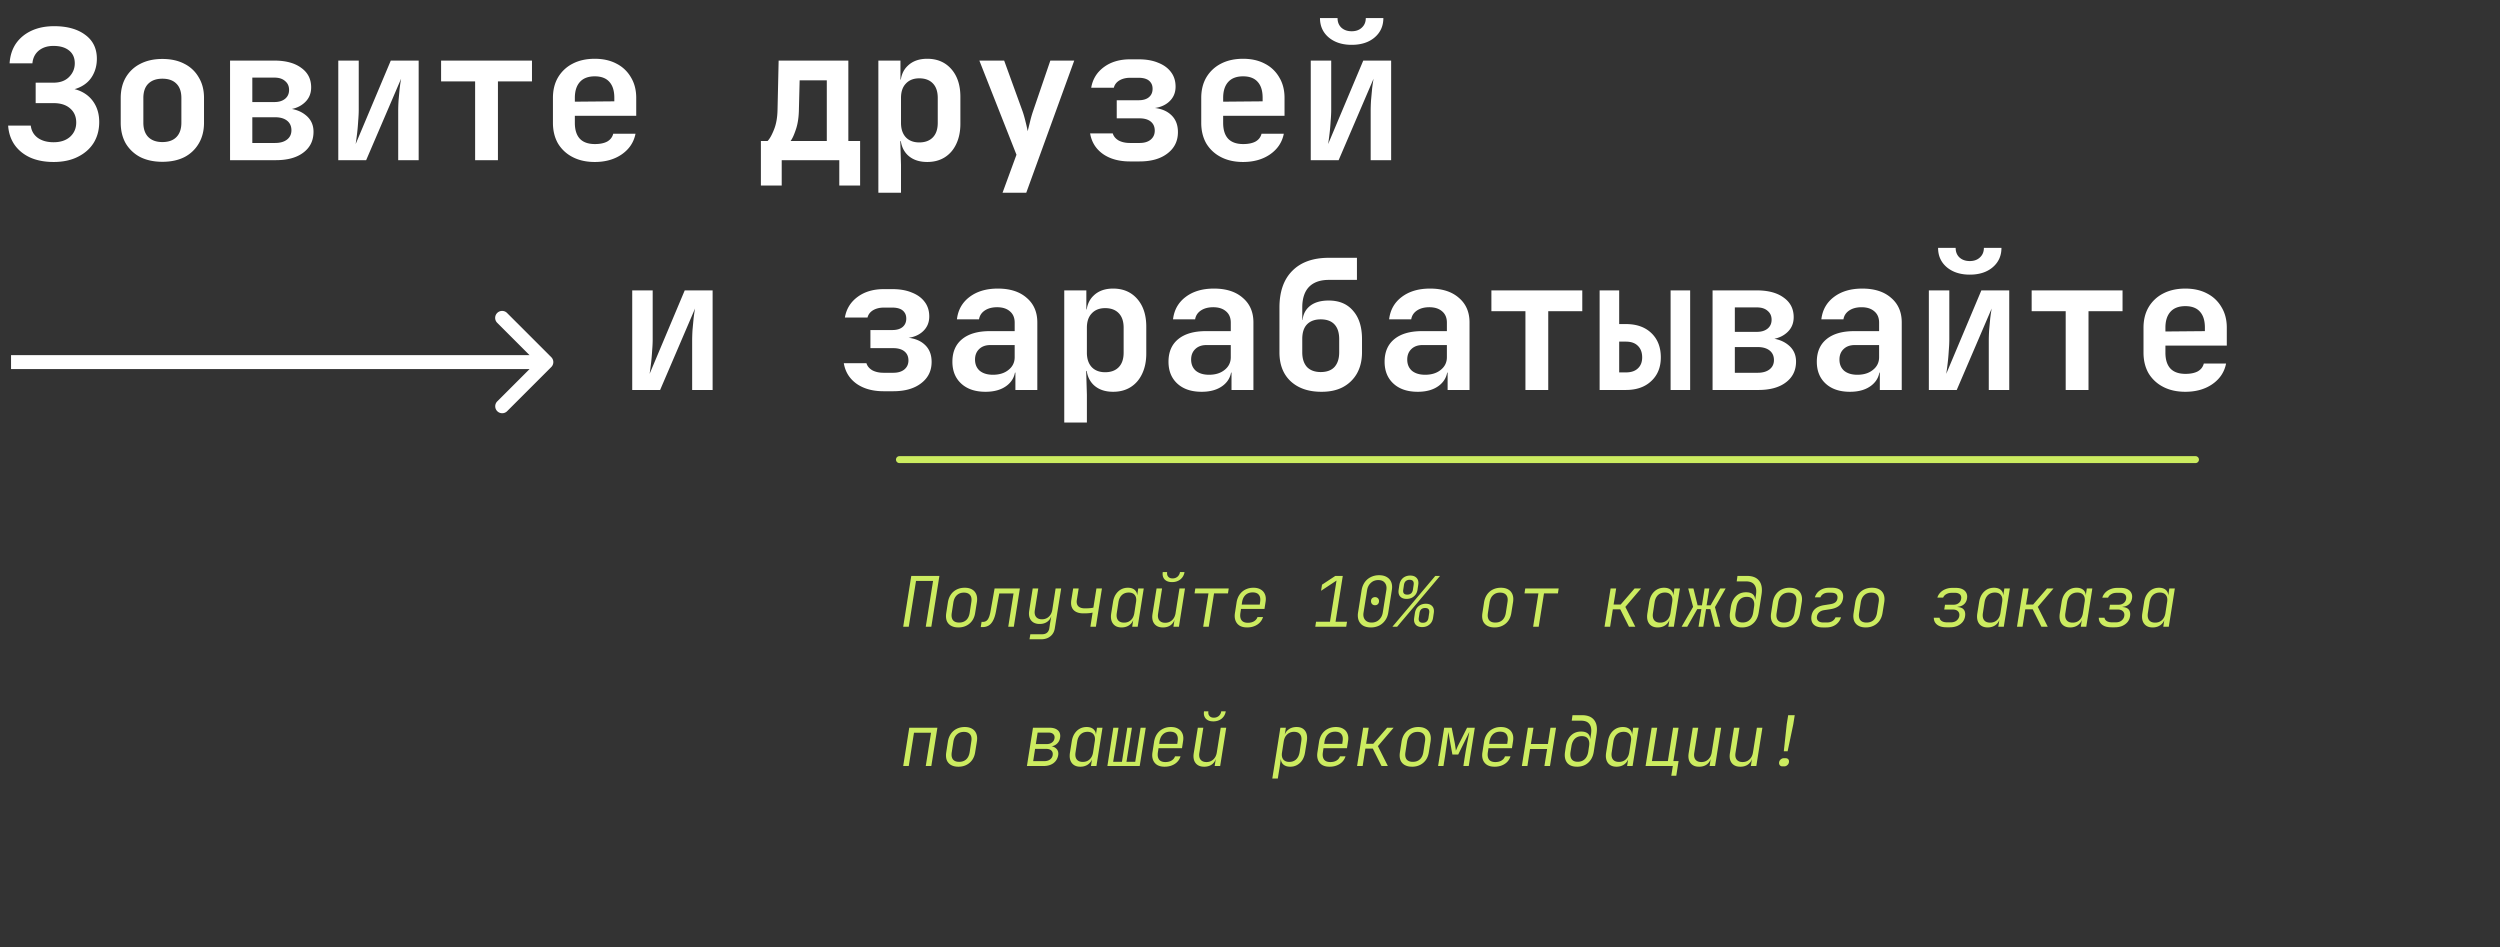 <svg width="359" height="136" fill="none" xmlns="http://www.w3.org/2000/svg"><rect width="100%" height="100%" fill="#333333" stroke="none"/><path d="M7.696 23.26c-1.265 0-2.375-.208-3.328-.624-.953-.433-1.707-1.04-2.262-1.82-.555-.797-.867-1.725-.936-2.782h3.25c.087.745.425 1.335 1.014 1.768.59.416 1.343.624 2.262.624.988 0 1.777-.26 2.366-.78.59-.537.884-1.222.884-2.054 0-.85-.295-1.525-.884-2.028-.572-.503-1.36-.754-2.366-.754H5.122v-2.938H7.67c.953 0 1.699-.269 2.236-.806.555-.555.832-1.213.832-1.976 0-.797-.277-1.413-.832-1.846-.537-.433-1.283-.65-2.236-.65-.85 0-1.551.225-2.106.676-.537.45-.84 1.057-.91 1.82H1.378c.07-1.092.373-2.037.91-2.834.555-.797 1.3-1.413 2.236-1.846.936-.433 2.02-.65 3.25-.65 1.872 0 3.363.416 4.472 1.248 1.11.815 1.664 1.959 1.664 3.432 0 .884-.2 1.681-.598 2.392-.381.693-.945 1.23-1.69 1.612-.728.381-1.595.572-2.6.572v-.39c1.057-.017 1.976.173 2.756.572.78.399 1.387.97 1.82 1.716.433.745.65 1.612.65 2.6 0 1.144-.269 2.15-.806 3.016-.537.85-1.3 1.517-2.288 2.002-.97.485-2.123.728-3.458.728zm15.62-.026c-1.213 0-2.27-.225-3.172-.676a5.246 5.246 0 01-2.08-1.95c-.485-.85-.728-1.846-.728-2.99v-3.536c0-1.144.243-2.132.728-2.964a5.016 5.016 0 012.08-1.95c.902-.468 1.959-.702 3.172-.702 1.231 0 2.288.234 3.172.702a4.85 4.85 0 012.054 1.95c.503.832.754 1.811.754 2.938v3.562c0 1.144-.251 2.14-.754 2.99a5.066 5.066 0 01-2.054 1.95c-.884.45-1.941.676-3.172.676zm0-2.834c.867 0 1.534-.234 2.002-.702.486-.485.728-1.179.728-2.08v-3.536c0-.919-.242-1.612-.728-2.08-.468-.468-1.135-.702-2.002-.702-.849 0-1.516.234-2.002.702-.485.468-.728 1.161-.728 2.08v3.536c0 .901.243 1.595.728 2.08.486.468 1.153.702 2.002.702zm9.719 2.6V8.7h6.344c1.646 0 2.938.347 3.874 1.04.953.676 1.43 1.612 1.43 2.808 0 .97-.373 1.75-1.118 2.34-.728.59-1.699.884-2.912.884v-.234c1.317 0 2.374.312 3.172.936.797.607 1.196 1.421 1.196 2.444 0 1.265-.486 2.262-1.456 2.99-.954.728-2.271 1.092-3.952 1.092h-6.578zm3.198-2.47h3.276c.728 0 1.3-.165 1.716-.494.416-.33.624-.771.624-1.326 0-.59-.208-1.049-.624-1.378-.416-.33-.988-.494-1.716-.494h-3.276v3.692zm0-5.876h3.172c.641 0 1.152-.156 1.534-.468.381-.312.572-.737.572-1.274s-.191-.962-.572-1.274c-.364-.33-.876-.494-1.534-.494h-3.172v3.51zM48.577 23V8.7h2.938v7.046c0 .45-.026.988-.078 1.612a29.885 29.885 0 01-.156 1.794c-.07.59-.139 1.1-.208 1.534L56.117 8.7h4.004V23h-2.938v-7.046c0-.468.017-.988.052-1.56l.156-1.69c.07-.555.139-1.023.208-1.404L52.58 23h-4.004zm19.65 0V11.69H63.34V8.7h13.052v2.99h-4.888V23h-3.276zm17.18.26c-1.213 0-2.27-.234-3.171-.702a5.204 5.204 0 01-2.106-1.95c-.486-.85-.728-1.837-.728-2.964v-3.588c0-1.127.242-2.106.728-2.938a5.149 5.149 0 012.106-1.976c.9-.468 1.958-.702 3.172-.702 1.196 0 2.236.234 3.12.702a4.98 4.98 0 012.08 1.976c.502.832.754 1.811.754 2.938v2.574h-8.814v1.014c0 1.005.242 1.768.728 2.288.485.503 1.204.754 2.158.754.728 0 1.317-.121 1.768-.364.45-.26.736-.633.858-1.118h3.198c-.243 1.23-.902 2.219-1.976 2.964-1.058.728-2.35 1.092-3.874 1.092zm2.809-8.45v-.78c0-.988-.234-1.742-.702-2.262-.468-.537-1.17-.806-2.106-.806-.936 0-1.647.269-2.132.806-.486.537-.728 1.3-.728 2.288v.546l5.902-.052-.234.26zm21.048 11.83v-6.396h.962c.295-.295.598-.832.91-1.612.33-.797.503-1.785.52-2.964l.156-6.968h10.01v11.544h1.69v6.396h-2.99V23h-8.268v3.64h-2.99zm4.264-6.396h5.2v-8.71h-3.9l-.104 4.134c-.017 1.161-.164 2.14-.442 2.938-.26.78-.511 1.326-.754 1.638zm12.605 7.436V8.7h3.172v2.73h.728l-.728.754c0-1.161.346-2.071 1.04-2.73.693-.676 1.629-1.014 2.808-1.014 1.438 0 2.591.494 3.458 1.482.866.988 1.3 2.314 1.3 3.978v3.874c0 1.11-.2 2.08-.598 2.912-.382.815-.928 1.447-1.638 1.898-.711.45-1.552.676-2.522.676-1.179 0-2.115-.33-2.808-.988-.694-.676-1.04-1.595-1.04-2.756l.728.754h-.754l.104 3.406v4.004h-3.25zm5.876-7.228c.832 0 1.482-.243 1.95-.728.468-.485.702-1.179.702-2.08v-3.588c0-.901-.234-1.595-.702-2.08-.468-.485-1.118-.728-1.95-.728-.815 0-1.456.251-1.924.754-.468.485-.702 1.17-.702 2.054v3.588c0 .884.234 1.577.702 2.08.468.485 1.109.728 1.924.728zm11.954 7.228l2.002-5.46-5.33-13.52h3.562l2.652 7.306c.139.399.277.884.416 1.456.139.555.243 1.014.312 1.378.087-.364.199-.823.338-1.378.139-.572.277-1.057.416-1.456l2.496-7.306h3.432l-6.89 18.98h-3.406zm18.298-4.498c-1.56 0-2.851-.355-3.874-1.066-1.023-.728-1.638-1.716-1.846-2.964h3.25c.121.416.399.754.832 1.014.451.243.997.364 1.638.364h1.378c.676 0 1.205-.156 1.586-.468.399-.33.598-.763.598-1.3 0-.555-.191-.988-.572-1.3-.381-.312-.919-.468-1.612-.468h-3.276v-2.6h3.146c.641 0 1.135-.147 1.482-.442.347-.295.52-.693.52-1.196 0-.347-.078-.633-.234-.858a1.418 1.418 0 00-.676-.546c-.295-.121-.659-.182-1.092-.182h-1.222c-.607 0-1.127.13-1.56.39-.416.26-.676.607-.78 1.04h-3.25c.208-1.23.815-2.219 1.82-2.964 1.005-.745 2.262-1.118 3.77-1.118h1.222c1.092 0 2.028.165 2.808.494.797.312 1.413.763 1.846 1.352.433.572.65 1.265.65 2.08 0 .901-.329 1.638-.988 2.21-.659.572-1.534.875-2.626.91v-.104c1.248.035 2.219.364 2.912.988.693.607 1.04 1.447 1.04 2.522 0 1.283-.503 2.305-1.508 3.068-.988.763-2.323 1.144-4.004 1.144h-1.378zm16.244.078c-1.213 0-2.27-.234-3.172-.702a5.209 5.209 0 01-2.106-1.95c-.485-.85-.728-1.837-.728-2.964v-3.588c0-1.127.243-2.106.728-2.938a5.154 5.154 0 012.106-1.976c.902-.468 1.959-.702 3.172-.702 1.196 0 2.236.234 3.12.702a4.973 4.973 0 012.08 1.976c.503.832.754 1.811.754 2.938v2.574h-8.814v1.014c0 1.005.243 1.768.728 2.288.486.503 1.205.754 2.158.754.728 0 1.318-.121 1.768-.364.451-.26.737-.633.858-1.118h3.198c-.242 1.23-.901 2.219-1.976 2.964-1.057.728-2.348 1.092-3.874 1.092zm2.808-8.45v-.78c0-.988-.234-1.742-.702-2.262-.468-.537-1.17-.806-2.106-.806-.936 0-1.646.269-2.132.806-.485.537-.728 1.3-.728 2.288v.546l5.902-.052-.234.26zm6.911 8.19V8.7h2.938v7.046c0 .45-.026.988-.078 1.612a30.558 30.558 0 01-.156 1.794c-.07.59-.139 1.1-.208 1.534L195.764 8.7h4.004V23h-2.938v-7.046c0-.468.017-.988.052-1.56l.156-1.69c.069-.555.138-1.023.208-1.404L192.228 23h-4.004zM194.1 6.438c-1.352 0-2.453-.355-3.302-1.066-.832-.71-1.248-1.638-1.248-2.782h2.522c0 .572.182 1.031.546 1.378.381.347.875.52 1.482.52.606 0 1.092-.173 1.456-.52.381-.347.572-.806.572-1.378h2.522c0 1.144-.416 2.071-1.248 2.782-.832.71-1.933 1.066-3.302 1.066zM90.787 56V41.7h2.938v7.046c0 .45-.025.988-.078 1.612a29.885 29.885 0 01-.156 1.794c-.069.59-.138 1.1-.207 1.534L98.327 41.7h4.005V56h-2.938v-7.046c0-.468.017-.988.051-1.56l.157-1.69c.069-.555.138-1.023.207-1.404L94.793 56h-4.005zm36.103.182c-1.56 0-2.851-.355-3.874-1.066-1.023-.728-1.638-1.716-1.846-2.964h3.25c.121.416.399.754.832 1.014.451.243.997.364 1.638.364h1.378c.676 0 1.205-.156 1.586-.468.399-.33.598-.763.598-1.3 0-.555-.191-.988-.572-1.3-.381-.312-.919-.468-1.612-.468h-3.276v-2.6h3.146c.641 0 1.135-.147 1.482-.442.347-.295.52-.693.52-1.196 0-.347-.078-.633-.234-.858a1.418 1.418 0 00-.676-.546c-.295-.121-.659-.182-1.092-.182h-1.222c-.607 0-1.127.13-1.56.39-.416.26-.676.607-.78 1.04h-3.25c.208-1.23.815-2.219 1.82-2.964 1.005-.745 2.262-1.118 3.77-1.118h1.222c1.092 0 2.028.165 2.808.494.797.312 1.413.763 1.846 1.352.433.572.65 1.265.65 2.08 0 .901-.329 1.638-.988 2.21-.659.572-1.534.875-2.626.91v-.104c1.248.035 2.219.364 2.912.988.693.607 1.04 1.447 1.04 2.522 0 1.283-.503 2.305-1.508 3.068-.988.763-2.323 1.144-4.004 1.144h-1.378zm14.632.078c-1.473 0-2.634-.39-3.484-1.17-.849-.78-1.274-1.829-1.274-3.146 0-1.404.468-2.487 1.404-3.25.936-.763 2.262-1.144 3.978-1.144h3.562v-1.222c0-.693-.225-1.23-.676-1.612-.45-.399-1.066-.598-1.846-.598-.71 0-1.3.156-1.768.468-.468.312-.745.737-.832 1.274h-3.172c.156-1.352.763-2.427 1.82-3.224 1.058-.797 2.41-1.196 4.056-1.196 1.751 0 3.129.442 4.134 1.326 1.023.867 1.534 2.045 1.534 3.536V56h-3.146v-2.496h-.52l.52-.702c0 1.057-.39 1.898-1.17 2.522-.78.624-1.82.936-3.12.936zm1.066-2.444c.919 0 1.664-.234 2.236-.702.59-.468.884-1.075.884-1.82v-1.742h-3.51c-.658 0-1.187.19-1.586.572-.398.381-.598.884-.598 1.508 0 .676.226 1.213.676 1.612.468.381 1.101.572 1.898.572zm10.239 6.864V41.7h3.172v2.73h.728l-.728.754c0-1.161.346-2.071 1.04-2.73.693-.676 1.629-1.014 2.808-1.014 1.438 0 2.591.494 3.458 1.482.866.988 1.3 2.314 1.3 3.978v3.874c0 1.11-.2 2.08-.598 2.912-.382.815-.928 1.447-1.638 1.898-.711.45-1.552.676-2.522.676-1.179 0-2.115-.33-2.808-.988-.694-.676-1.04-1.595-1.04-2.756l.728.754h-.754l.104 3.406v4.004h-3.25zm5.876-7.228c.832 0 1.482-.243 1.95-.728.468-.485.702-1.179.702-2.08v-3.588c0-.901-.234-1.595-.702-2.08-.468-.485-1.118-.728-1.95-.728-.815 0-1.456.251-1.924.754-.468.485-.702 1.17-.702 2.054v3.588c0 .884.234 1.577.702 2.08.468.485 1.109.728 1.924.728zm13.852 2.808c-1.473 0-2.635-.39-3.484-1.17-.849-.78-1.274-1.829-1.274-3.146 0-1.404.468-2.487 1.404-3.25.936-.763 2.262-1.144 3.978-1.144h3.562v-1.222c0-.693-.225-1.23-.676-1.612-.451-.399-1.066-.598-1.846-.598-.711 0-1.3.156-1.768.468-.468.312-.745.737-.832 1.274h-3.172c.156-1.352.763-2.427 1.82-3.224 1.057-.797 2.409-1.196 4.056-1.196 1.751 0 3.129.442 4.134 1.326 1.023.867 1.534 2.045 1.534 3.536V56h-3.146v-2.496h-.52l.52-.702c0 1.057-.39 1.898-1.17 2.522-.78.624-1.82.936-3.12.936zm1.066-2.444c.919 0 1.664-.234 2.236-.702.589-.468.884-1.075.884-1.82v-1.742h-3.51c-.659 0-1.187.19-1.586.572-.399.381-.598.884-.598 1.508 0 .676.225 1.213.676 1.612.468.381 1.101.572 1.898.572zm16.036 2.444c-1.82-.017-3.267-.529-4.342-1.534-1.057-1.005-1.586-2.383-1.586-4.134V44.17c0-2.288.616-4.047 1.846-5.278 1.231-1.248 2.982-1.872 5.252-1.872h4.03v3.172h-4.03c-1.248 0-2.201.338-2.86 1.014-.641.676-.962 1.664-.962 2.964v1.768h.364l-.338.416c0-.988.33-1.768.988-2.34.659-.572 1.586-.858 2.782-.858 1.508 0 2.678.494 3.51 1.482.85.97 1.274 2.323 1.274 4.056v1.898c0 1.161-.242 2.175-.728 3.042a5.014 5.014 0 01-2.054 1.976c-.866.45-1.915.667-3.146.65zm0-2.834c.867 0 1.526-.243 1.976-.728.451-.503.676-1.205.676-2.106v-1.898c0-.919-.225-1.62-.676-2.106-.45-.485-1.109-.728-1.976-.728-.849 0-1.508.243-1.976.728-.45.468-.676 1.17-.676 2.106v1.898c0 .901.226 1.603.676 2.106.468.485 1.127.728 1.976.728zm13.931 2.834c-1.474 0-2.635-.39-3.484-1.17-.85-.78-1.274-1.829-1.274-3.146 0-1.404.468-2.487 1.404-3.25.936-.763 2.262-1.144 3.978-1.144h3.562v-1.222c0-.693-.226-1.23-.676-1.612-.451-.399-1.066-.598-1.846-.598-.711 0-1.3.156-1.768.468-.468.312-.746.737-.832 1.274h-3.172c.156-1.352.762-2.427 1.82-3.224 1.057-.797 2.409-1.196 4.056-1.196 1.75 0 3.128.442 4.134 1.326 1.022.867 1.534 2.045 1.534 3.536V56h-3.146v-2.496h-.52l.52-.702c0 1.057-.39 1.898-1.17 2.522-.78.624-1.82.936-3.12.936zm1.066-2.444c.918 0 1.664-.234 2.236-.702.589-.468.884-1.075.884-1.82v-1.742h-3.51c-.659 0-1.188.19-1.586.572-.399.381-.598.884-.598 1.508 0 .676.225 1.213.676 1.612.468.381 1.1.572 1.898.572zM219.052 56V44.69h-4.888V41.7h13.052v2.99h-4.888V56h-3.276zm10.654 0V41.7h2.808v4.836h.962c1.543 0 2.765.433 3.666 1.3.902.867 1.352 2.028 1.352 3.484 0 1.421-.459 2.557-1.378 3.406-.901.85-2.114 1.274-3.64 1.274h-3.77zm2.808-2.522h.962c.746 0 1.318-.19 1.716-.572.416-.381.624-.91.624-1.586 0-.71-.208-1.265-.624-1.664-.398-.399-.97-.598-1.716-.598h-.962v4.42zM239.898 56V41.7h2.808V56h-2.808zm6.027 0V41.7h6.344c1.646 0 2.938.347 3.874 1.04.953.676 1.43 1.612 1.43 2.808 0 .97-.373 1.75-1.118 2.34-.728.59-1.699.884-2.912.884v-.234c1.317 0 2.374.312 3.172.936.797.607 1.196 1.421 1.196 2.444 0 1.265-.486 2.262-1.456 2.99-.954.728-2.271 1.092-3.952 1.092h-6.578zm3.198-2.47h3.276c.728 0 1.3-.165 1.716-.494.416-.33.624-.771.624-1.326 0-.59-.208-1.049-.624-1.378-.416-.33-.988-.494-1.716-.494h-3.276v3.692zm0-5.876h3.172c.641 0 1.152-.156 1.534-.468.381-.312.572-.737.572-1.274s-.191-.962-.572-1.274c-.364-.33-.876-.494-1.534-.494h-3.172v3.51zm16.53 8.606c-1.473 0-2.635-.39-3.484-1.17-.849-.78-1.274-1.829-1.274-3.146 0-1.404.468-2.487 1.404-3.25.936-.763 2.262-1.144 3.978-1.144h3.562v-1.222c0-.693-.225-1.23-.676-1.612-.451-.399-1.066-.598-1.846-.598-.711 0-1.3.156-1.768.468-.468.312-.745.737-.832 1.274h-3.172c.156-1.352.763-2.427 1.82-3.224 1.057-.797 2.409-1.196 4.056-1.196 1.751 0 3.129.442 4.134 1.326 1.023.867 1.534 2.045 1.534 3.536V56h-3.146v-2.496h-.52l.52-.702c0 1.057-.39 1.898-1.17 2.522-.78.624-1.82.936-3.12.936zm1.066-2.444c.919 0 1.664-.234 2.236-.702.589-.468.884-1.075.884-1.82v-1.742h-3.51c-.659 0-1.187.19-1.586.572-.399.381-.598.884-.598 1.508 0 .676.225 1.213.676 1.612.468.381 1.101.572 1.898.572zM276.983 56V41.7h2.938v7.046c0 .45-.026.988-.078 1.612a28.93 28.93 0 01-.156 1.794c-.069.59-.138 1.1-.208 1.534l5.044-11.986h4.004V56h-2.938v-7.046c0-.468.018-.988.052-1.56l.156-1.69c.07-.555.139-1.023.208-1.404L280.987 56h-4.004zm5.876-16.562c-1.352 0-2.452-.355-3.302-1.066-.832-.71-1.248-1.638-1.248-2.782h2.522c0 .572.182 1.031.546 1.378.382.347.876.52 1.482.52.607 0 1.092-.173 1.456-.52.382-.347.572-.806.572-1.378h2.522c0 1.144-.416 2.071-1.248 2.782-.832.71-1.932 1.066-3.302 1.066zM296.634 56V44.69h-4.888V41.7h13.052v2.99h-4.888V56h-3.276zm17.18.26c-1.213 0-2.271-.234-3.172-.702a5.209 5.209 0 01-2.106-1.95c-.485-.85-.728-1.837-.728-2.964v-3.588c0-1.127.243-2.106.728-2.938a5.154 5.154 0 012.106-1.976c.901-.468 1.959-.702 3.172-.702 1.196 0 2.236.234 3.12.702a4.979 4.979 0 012.08 1.976c.503.832.754 1.811.754 2.938v2.574h-8.814v1.014c0 1.005.243 1.768.728 2.288.485.503 1.205.754 2.158.754.728 0 1.317-.121 1.768-.364.451-.26.737-.633.858-1.118h3.198c-.243 1.23-.901 2.219-1.976 2.964-1.057.728-2.349 1.092-3.874 1.092zm2.808-8.45v-.78c0-.988-.234-1.742-.702-2.262-.468-.537-1.17-.806-2.106-.806-.936 0-1.647.269-2.132.806-.485.537-.728 1.3-.728 2.288v.546l5.902-.052-.234.26z" fill="#fff"/><path d="M129.699 90l1.16-7.3h4.04l-1.16 7.3h-.8l1.05-6.58h-2.45l-1.04 6.58h-.8zm7.922.1c-.42 0-.773-.083-1.06-.25a1.386 1.386 0 01-.61-.71c-.113-.313-.136-.683-.07-1.11l.24-1.56c.074-.427.217-.793.43-1.1.22-.313.5-.553.84-.72.34-.167.72-.25 1.14-.25.427 0 .78.083 1.06.25.287.167.49.407.61.72.12.307.147.673.08 1.1l-.25 1.56c-.066.427-.21.797-.43 1.11-.22.307-.5.543-.84.71-.333.167-.713.25-1.14.25zm.11-.7c.414 0 .75-.117 1.01-.35.26-.24.427-.58.5-1.02l.24-1.56c.074-.44.017-.777-.17-1.01-.186-.24-.483-.36-.89-.36-.406 0-.74.12-1 .36-.26.233-.43.57-.51 1.01l-.24 1.56c-.066.44-.01.78.17 1.02.187.233.484.35.89.35zm3.103.65l.12-.75h.2a.802.802 0 00.69-.35c.173-.24.306-.637.4-1.19l.58-3.26h3.63l-.87 5.5h-.8l.76-4.78h-2.05l-.47 2.57c-.094.52-.227.947-.4 1.28-.167.333-.377.58-.63.74-.254.16-.564.24-.93.24h-.23zm7.002 1.75l.12-.72h1.67c.307 0 .547-.073.72-.22.18-.147.294-.37.34-.67l.11-.73.17-.98h-.2l.26-.29c-.066.44-.256.787-.57 1.04-.306.247-.693.37-1.16.37-.546 0-.956-.17-1.23-.51-.273-.347-.363-.813-.27-1.4l.5-3.19h.8l-.49 3.1c-.073.413-.016.74.17.98.187.233.467.35.84.35.394 0 .724-.123.99-.37.274-.247.444-.59.51-1.03l.47-3.03h.8l-.91 5.69c-.073.507-.286.9-.64 1.18-.346.287-.793.43-1.34.43h-1.66zm8.743-1.8l.32-2.03a4.405 4.405 0 01-.51.08c-.233.02-.487.03-.76.03-.667.007-1.157-.157-1.47-.49-.307-.333-.413-.803-.32-1.41l.27-1.68h.79l-.27 1.68c-.053.373.017.663.21.87.2.207.513.31.94.31.307 0 .567-.01.78-.03.22-.027.37-.05.45-.07l.44-2.76h.79l-.87 5.5h-.79zm4.473.1c-.547 0-.957-.183-1.23-.55-.267-.367-.35-.86-.25-1.48l.26-1.63c.066-.42.196-.78.39-1.08.2-.307.446-.543.74-.71.3-.167.633-.25 1-.25.46 0 .81.127 1.05.38s.326.593.26 1.02l-.16-.33h.19l.15-.97h.79l-.87 5.5h-.79l.15-.97h-.2l.28-.33a1.553 1.553 0 01-.59 1.03c-.32.247-.71.37-1.17.37zm.36-.69c.393 0 .72-.12.98-.36.266-.247.433-.587.5-1.02l.24-1.56c.073-.433.016-.77-.17-1.01-.187-.247-.477-.37-.87-.37-.4 0-.73.12-.99.36-.254.24-.417.58-.49 1.02l-.24 1.56c-.067.44-.01.78.17 1.02.18.24.47.36.87.36zm5.582.69c-.54 0-.947-.17-1.22-.51-.273-.347-.367-.813-.28-1.4l.59-3.69h.79l-.57 3.6c-.067.413-.01.74.17.98.187.233.47.35.85.35.387 0 .713-.123.98-.37.273-.247.443-.59.51-1.03l.56-3.53h.79l-.87 5.5h-.79l.16-1.02h-.2l.27-.29c-.073.44-.263.787-.57 1.04-.307.247-.697.37-1.17.37zm1.31-6.51c-.467 0-.823-.13-1.07-.39-.24-.267-.327-.617-.26-1.05h.63c-.04.273.01.493.15.66.14.167.347.25.62.25.287 0 .527-.083.72-.25a1.04 1.04 0 00.35-.66h.65a1.626 1.626 0 01-.59 1.05c-.327.26-.727.39-1.2.39zm4.473 6.41l.76-4.79h-2l.11-.71h4.8l-.11.71h-2l-.76 4.79h-.8zm6.302.1c-.426 0-.78-.083-1.06-.25a1.44 1.44 0 01-.6-.73c-.12-.313-.146-.677-.08-1.09l.24-1.56c.074-.42.217-.783.43-1.09.22-.313.497-.553.83-.72.34-.173.724-.26 1.15-.26.427 0 .78.087 1.06.26.287.167.49.407.61.72.12.307.144.67.07 1.09l-.15.97h-3.37l-.09.59c-.066.447-.01.793.17 1.04.18.24.48.36.9.36.354 0 .647-.07.88-.21.24-.14.41-.343.51-.61h.79a1.94 1.94 0 01-.47.8c-.213.22-.476.39-.79.51-.306.12-.65.18-1.03.18zm1.81-3.19l.06-.44c.074-.447.02-.79-.16-1.03-.18-.247-.48-.37-.9-.37-.426 0-.77.123-1.03.37-.26.24-.426.583-.5 1.03l-.05.35h2.67l-.09.09zm7.985 3.09l.11-.72h2l.94-5.91-2.22 1.47.14-.88 1.91-1.26h1.07l-1.04 6.58h1.65l-.12.72h-4.44zm7.973.1c-.44 0-.81-.087-1.11-.26a1.513 1.513 0 01-.63-.75c-.127-.327-.157-.707-.09-1.14l.51-3.2c.073-.44.223-.82.45-1.14.227-.32.517-.567.87-.74.353-.18.75-.27 1.19-.27.447 0 .817.09 1.11.27.3.173.513.42.64.74s.153.7.08 1.14l-.51 3.2c-.067.44-.217.82-.45 1.14a2.37 2.37 0 01-.87.75 2.67 2.67 0 01-1.19.26zm.12-.7c.42 0 .773-.133 1.06-.4.293-.267.473-.617.54-1.05l.51-3.2c.073-.433.003-.783-.21-1.05-.207-.267-.52-.4-.94-.4-.42 0-.777.133-1.07.4-.293.267-.473.617-.54 1.05l-.51 3.2c-.073.433-.003.783.21 1.05s.53.4.95.4zm.49-2.49a.569.569 0 01-.42-.16.601.601 0 01-.16-.43c0-.173.053-.31.16-.41a.569.569 0 01.42-.16c.173 0 .31.053.41.16.107.1.16.237.16.41a.601.601 0 01-.16.43.535.535 0 01-.41.16zm2.492 3.09l6.16-7.3h.68l-6.16 7.3h-.68zm4.27.05c-.413 0-.723-.117-.93-.35-.206-.24-.276-.57-.21-.99l.1-.67c.067-.42.24-.747.52-.98.287-.24.637-.36 1.05-.36.414 0 .724.12.93.36.207.233.277.56.21.98l-.1.67c-.04.28-.133.52-.28.72-.146.193-.33.347-.55.46-.22.107-.466.16-.74.16zm.1-.62c.467 0 .737-.24.81-.72l.1-.67c.04-.247.01-.43-.09-.55-.093-.12-.256-.18-.49-.18-.466 0-.736.243-.81.73l-.1.67c-.073.48.12.72.58.72zm-2.34-3.43c-.406 0-.713-.117-.92-.35-.206-.24-.276-.57-.21-.99l.1-.67c.047-.28.14-.52.28-.72.14-.2.32-.353.54-.46.22-.107.467-.16.74-.16.414 0 .724.12.93.36.214.233.287.56.22.98l-.1.67c-.04.28-.133.52-.28.72-.146.193-.33.347-.55.46-.22.107-.47.16-.75.16zm.1-.61c.474 0 .747-.243.82-.73l.1-.67c.074-.487-.12-.73-.58-.73a.8.8 0 00-.54.18c-.14.12-.23.303-.27.55l-.1.67c-.04.247-.013.43.08.55.1.12.264.18.49.18zm12.536 4.71c-.42 0-.774-.083-1.06-.25a1.381 1.381 0 01-.61-.71c-.114-.313-.137-.683-.07-1.11l.24-1.56c.073-.427.216-.793.43-1.1.22-.313.5-.553.84-.72.34-.167.72-.25 1.14-.25.426 0 .78.083 1.06.25.286.167.49.407.61.72.12.307.146.673.08 1.1l-.25 1.56c-.067.427-.21.797-.43 1.11-.22.307-.5.543-.84.71-.334.167-.714.25-1.14.25zm.11-.7c.413 0 .75-.117 1.01-.35.26-.24.426-.58.5-1.02l.24-1.56c.073-.44.016-.777-.17-1.01-.187-.24-.484-.36-.89-.36-.407 0-.74.12-1 .36-.26.233-.43.57-.51 1.01l-.24 1.56c-.067.44-.01.78.17 1.02.186.233.483.35.89.35zm5.432.6l.76-4.79h-2l.11-.71h4.8l-.11.71h-2l-.76 4.79h-.8zm10.255 0l.87-5.5h.8l-.37 2.31h1.02l2-2.31h.93l-2.26 2.65 1.43 2.85h-.91l-1.25-2.5h-1.07l-.39 2.5h-.8zm7.633.1c-.547 0-.957-.183-1.23-.55-.267-.367-.35-.86-.25-1.48l.26-1.63c.067-.42.197-.78.39-1.08.2-.307.447-.543.74-.71.3-.167.633-.25 1-.25.46 0 .81.127 1.05.38s.327.593.26 1.02l-.16-.33h.19l.15-.97h.79l-.87 5.5h-.79l.15-.97h-.2l.28-.33a1.55 1.55 0 01-.59 1.03c-.32.247-.71.37-1.17.37zm.36-.69c.393 0 .72-.12.98-.36.267-.247.433-.587.5-1.02l.24-1.56c.073-.433.017-.77-.17-1.01-.187-.247-.477-.37-.87-.37-.4 0-.73.12-.99.36-.253.24-.417.58-.49 1.02l-.24 1.56c-.067.44-.01.78.17 1.02.18.24.47.36.87.36zm3.072.59l1.65-2.85-.7-2.65h.75l.6 2.43h.62l.38-2.43h.68l-.39 2.43h.57l1.39-2.43h.78l-1.54 2.68.75 2.82h-.77l-.64-2.53h-.62l-.4 2.53h-.68l.41-2.53h-.59l-1.44 2.53h-.81zm8.673.1c-.427 0-.78-.083-1.06-.25a1.386 1.386 0 01-.59-.74c-.113-.32-.137-.703-.07-1.15l.12-.81c.113-.66.36-1.173.74-1.54.38-.373.86-.56 1.44-.56.467 0 .81.113 1.03.34.227.227.31.54.25.94l-.1-.24h.14l.11-.69c.093-.613.02-1.083-.22-1.41-.233-.333-.63-.5-1.19-.5h-1.36l.11-.79h1.36c.807 0 1.39.233 1.75.7.367.467.48 1.133.34 2l-.4 2.56c-.107.667-.373 1.19-.8 1.57-.42.38-.953.57-1.6.57zm.1-.71c.407 0 .74-.123 1-.37.267-.247.437-.6.51-1.06l.12-.81c.073-.453.02-.807-.16-1.06-.173-.253-.47-.38-.89-.38-.4 0-.73.127-.99.38-.253.253-.417.607-.49 1.06l-.13.81c-.067.46-.013.813.16 1.06.18.247.47.37.87.37zm5.823.71c-.42 0-.774-.083-1.06-.25a1.381 1.381 0 01-.61-.71c-.114-.313-.137-.683-.07-1.11l.24-1.56c.073-.427.216-.793.43-1.1.22-.313.5-.553.84-.72.34-.167.72-.25 1.14-.25.426 0 .78.083 1.06.25.286.167.49.407.61.72.12.307.146.673.08 1.1l-.25 1.56c-.067.427-.21.797-.43 1.11-.22.307-.5.543-.84.71-.334.167-.714.25-1.14.25zm.11-.7c.413 0 .75-.117 1.01-.35.26-.24.426-.58.5-1.02l.24-1.56c.073-.44.016-.777-.17-1.01-.187-.24-.484-.36-.89-.36-.407 0-.74.12-1 .36-.26.233-.43.57-.51 1.01l-.24 1.56c-.067.44-.01.78.17 1.02.186.233.483.35.89.35zm6.062.7h-.49c-.607 0-1.05-.147-1.33-.44-.273-.293-.373-.69-.3-1.19.073-.46.263-.817.57-1.07.313-.26.75-.43 1.31-.51l.83-.13c.307-.047.543-.133.71-.26a.829.829 0 00.31-.55c.04-.267-.017-.473-.17-.62-.147-.147-.397-.22-.75-.22h-.39c-.287 0-.53.063-.73.19a.934.934 0 00-.4.48h-.8c.087-.28.223-.523.41-.73.193-.207.43-.367.71-.48.28-.113.59-.17.93-.17h.39c.6 0 1.033.137 1.3.41.273.273.373.653.3 1.14-.073.447-.263.793-.57 1.04-.3.247-.717.41-1.25.49l-.84.13c-.307.04-.553.14-.74.3a.985.985 0 00-.34.61c-.04.26.017.47.17.63.16.16.417.24.77.24h.49c.307 0 .567-.067.78-.2.22-.14.37-.32.45-.54h.79c-.08.287-.22.54-.42.76-.193.22-.433.39-.72.51s-.613.18-.98.18zm5.673 0c-.42 0-.774-.083-1.06-.25a1.381 1.381 0 01-.61-.71c-.114-.313-.137-.683-.07-1.11l.24-1.56c.073-.427.216-.793.43-1.1.22-.313.5-.553.84-.72.34-.167.72-.25 1.14-.25.426 0 .78.083 1.06.25.286.167.49.407.61.72.12.307.146.673.08 1.1l-.25 1.56c-.067.427-.21.797-.43 1.11-.22.307-.5.543-.84.71-.334.167-.714.25-1.14.25zm.11-.7c.413 0 .75-.117 1.01-.35.26-.24.426-.58.5-1.02l.24-1.56c.073-.44.016-.777-.17-1.01-.187-.24-.484-.36-.89-.36-.407 0-.74.12-1 .36-.26.233-.43.57-.51 1.01l-.24 1.56c-.067.44-.01.78.17 1.02.186.233.483.35.89.35zm11.485.68c-.574 0-1.02-.123-1.34-.37-.314-.247-.474-.58-.48-1h.83c.02.193.126.353.32.48.193.12.453.18.78.18h.5c.226 0 .426-.037.6-.11.173-.08.313-.19.42-.33a.97.97 0 00.21-.46c.046-.28-.014-.507-.18-.68-.16-.173-.41-.26-.75-.26h-1.23l.11-.69h1.21c.313 0 .566-.08.76-.24.2-.16.316-.367.35-.62a.768.768 0 00-.05-.45.606.606 0 00-.3-.29 1.055 1.055 0 00-.51-.11h-.51c-.3 0-.56.067-.78.2a.999.999 0 00-.44.49h-.83c.086-.28.23-.523.43-.73.206-.213.456-.377.75-.49.293-.12.616-.18.97-.18h.52c.373 0 .686.063.94.19.253.127.436.303.55.53.12.227.153.493.1.8-.047.333-.19.61-.43.83-.24.213-.547.333-.92.36l-.01.04c.433.027.736.157.91.39.173.227.23.54.17.94-.047.32-.17.6-.37.84-.2.233-.454.417-.76.55-.307.127-.657.19-1.05.19h-.49zm5.912.02c-.546 0-.956-.183-1.23-.55-.266-.367-.35-.86-.25-1.48l.26-1.63c.067-.42.197-.78.39-1.08.2-.307.447-.543.74-.71.3-.167.634-.25 1-.25.46 0 .81.127 1.05.38s.327.593.26 1.02l-.16-.33h.19l.15-.97h.79l-.87 5.5h-.79l.15-.97h-.2l.28-.33a1.545 1.545 0 01-.59 1.03c-.32.247-.71.37-1.17.37zm.36-.69c.394 0 .72-.12.98-.36.267-.247.434-.587.5-1.02l.24-1.56c.074-.433.017-.77-.17-1.01-.186-.247-.476-.37-.87-.37-.4 0-.73.12-.99.36-.253.24-.416.58-.49 1.02l-.24 1.56c-.066.44-.01.78.17 1.02.18.24.47.36.87.36zm3.853.59l.87-5.5h.8l-.37 2.31h1.02l2-2.31h.93l-2.26 2.65 1.43 2.85h-.91l-1.25-2.5h-1.07l-.39 2.5h-.8zm7.632.1c-.546 0-.956-.183-1.23-.55-.266-.367-.35-.86-.25-1.48l.26-1.63c.067-.42.197-.78.39-1.08.2-.307.447-.543.74-.71.3-.167.634-.25 1-.25.46 0 .81.127 1.05.38s.327.593.26 1.02l-.16-.33h.19l.15-.97h.79l-.87 5.5h-.79l.15-.97h-.2l.28-.33a1.545 1.545 0 01-.59 1.03c-.32.247-.71.37-1.17.37zm.36-.69c.394 0 .72-.12.98-.36.267-.247.434-.587.5-1.02l.24-1.56c.074-.433.017-.77-.17-1.01-.186-.247-.476-.37-.87-.37-.4 0-.73.12-.99.36-.253.24-.416.58-.49 1.02l-.24 1.56c-.066.44-.01.78.17 1.02.18.24.47.36.87.36zm5.573.67c-.573 0-1.02-.123-1.34-.37-.313-.247-.473-.58-.48-1h.83c.02.193.127.353.32.48.193.12.453.18.78.18h.5c.227 0 .427-.037.6-.11.173-.08.313-.19.42-.33a.97.97 0 00.21-.46c.047-.28-.013-.507-.18-.68-.16-.173-.41-.26-.75-.26h-1.23l.11-.69h1.21c.313 0 .567-.08.76-.24a.92.92 0 00.35-.62.76.76 0 00-.05-.45.606.606 0 00-.3-.29 1.05 1.05 0 00-.51-.11h-.51c-.3 0-.56.067-.78.2-.213.127-.36.29-.44.49h-.83c.087-.28.23-.523.43-.73a2.07 2.07 0 01.75-.49c.293-.12.617-.18.97-.18h.52c.373 0 .687.063.94.19.253.127.437.303.55.53.12.227.153.493.1.8-.047.333-.19.61-.43.83-.24.213-.547.333-.92.36l-.01.04c.433.027.737.157.91.39.173.227.23.54.17.94-.047.32-.17.6-.37.84-.2.233-.453.417-.76.55-.307.127-.657.19-1.05.19h-.49zm5.913.02c-.547 0-.957-.183-1.23-.55-.267-.367-.35-.86-.25-1.48l.26-1.63c.066-.42.196-.78.39-1.08.2-.307.446-.543.74-.71.3-.167.633-.25 1-.25.46 0 .81.127 1.05.38s.326.593.26 1.02l-.16-.33h.19l.15-.97h.79l-.87 5.5h-.79l.15-.97h-.2l.28-.33a1.553 1.553 0 01-.59 1.03c-.32.247-.71.37-1.17.37zm.36-.69c.393 0 .72-.12.98-.36.266-.247.433-.587.5-1.02l.24-1.56c.073-.433.016-.77-.17-1.01-.187-.247-.477-.37-.87-.37-.4 0-.73.12-.99.36-.254.24-.417.58-.49 1.02l-.24 1.56c-.067.44-.01.78.17 1.02.18.24.47.36.87.36zM129.699 110l.87-5.5h4.04l-.87 5.5h-.8l.76-4.78h-2.45l-.75 4.78h-.8zm7.922.1c-.42 0-.773-.083-1.06-.25a1.386 1.386 0 01-.61-.71c-.113-.313-.136-.683-.07-1.11l.24-1.56c.074-.427.217-.793.43-1.1.22-.313.5-.553.84-.72.34-.167.72-.25 1.14-.25.427 0 .78.083 1.06.25.287.167.49.407.61.72.12.307.147.673.08 1.1l-.25 1.56c-.066.427-.21.797-.43 1.11-.22.307-.5.543-.84.71-.333.167-.713.25-1.14.25zm.11-.7c.414 0 .75-.117 1.01-.35.26-.24.427-.58.5-1.02l.24-1.56c.074-.44.017-.777-.17-1.01-.186-.24-.483-.36-.89-.36-.406 0-.74.12-1 .36-.26.233-.43.57-.51 1.01l-.24 1.56c-.066.44-.01.78.17 1.02.187.233.484.35.89.35zm9.735.6l.87-5.5h2.36c.547 0 .957.13 1.23.39.274.253.374.607.3 1.06-.06.38-.236.687-.53.92-.293.227-.653.34-1.08.34l.01-.07c.46 0 .81.12 1.05.36.247.233.34.547.28.94-.08.487-.306.87-.68 1.15-.373.273-.85.41-1.43.41h-2.38zm.9-.7h1.59c.334 0 .607-.077.82-.23.22-.16.35-.373.39-.64.04-.28-.023-.497-.19-.65-.166-.16-.413-.24-.74-.24h-1.6l-.27 1.76zm.38-2.45h1.57c.294 0 .54-.073.74-.22a.875.875 0 00.37-.6c.04-.253-.016-.453-.17-.6-.146-.153-.37-.23-.67-.23h-1.58l-.26 1.65zm6.383 3.25c-.547 0-.957-.183-1.23-.55-.267-.367-.35-.86-.25-1.48l.26-1.63c.067-.42.197-.78.39-1.08.2-.307.447-.543.74-.71.3-.167.633-.25 1-.25.46 0 .81.127 1.05.38s.327.593.26 1.02l-.16-.33h.19l.15-.97h.79l-.87 5.5h-.79l.15-.97h-.2l.28-.33a1.55 1.55 0 01-.59 1.03c-.32.247-.71.37-1.17.37zm.36-.69c.393 0 .72-.12.98-.36.267-.247.433-.587.5-1.02l.24-1.56c.073-.433.017-.77-.17-1.01-.187-.247-.477-.37-.87-.37-.4 0-.73.12-.99.36-.253.24-.417.58-.49 1.02l-.24 1.56c-.067.44-.01.78.17 1.02.18.24.47.36.87.36zm3.533.59l.85-5.5h.75l-.77 4.89h1.26l.77-4.89h.66l-.78 4.89h1.26l.77-4.89h.74l-.87 5.5h-4.64zm8.212.1c-.427 0-.78-.083-1.06-.25a1.44 1.44 0 01-.6-.73c-.12-.313-.147-.677-.08-1.09l.24-1.56c.073-.42.217-.783.43-1.09.22-.313.497-.553.83-.72.34-.173.723-.26 1.15-.26.427 0 .78.087 1.06.26.287.167.49.407.61.72.12.307.143.67.07 1.09l-.15.97h-3.37l-.09.59c-.067.447-.01.793.17 1.04.18.24.48.36.9.36.353 0 .647-.07.88-.21.24-.14.41-.343.51-.61h.79a1.94 1.94 0 01-.47.8c-.213.22-.477.39-.79.51-.307.12-.65.18-1.03.18zm1.81-3.19l.06-.44c.073-.447.02-.79-.16-1.03-.18-.247-.48-.37-.9-.37-.427 0-.77.123-1.03.37-.26.24-.427.583-.5 1.03l-.05.35h2.67l-.09.09zm3.873 3.19c-.54 0-.947-.17-1.22-.51-.274-.347-.367-.813-.28-1.4l.59-3.69h.79l-.57 3.6c-.067.413-.01.74.17.98.186.233.47.35.85.35.386 0 .713-.123.98-.37.273-.247.443-.59.51-1.03l.56-3.53h.79l-.87 5.5h-.79l.16-1.02h-.2l.27-.29c-.074.44-.264.787-.57 1.04-.307.247-.697.37-1.17.37zm1.31-6.51c-.467 0-.824-.13-1.07-.39-.24-.267-.327-.617-.26-1.05h.63c-.04.273.01.493.15.66.14.167.346.25.62.25.286 0 .526-.083.72-.25a1.04 1.04 0 00.35-.66h.65a1.632 1.632 0 01-.59 1.05c-.327.26-.727.39-1.2.39zm8.475 8.21l1.16-7.3h.79l-.16.97h.21l-.28.33c.066-.433.26-.773.58-1.02.326-.253.723-.38 1.19-.38.553 0 .96.183 1.22.55.26.36.343.853.25 1.48l-.26 1.63c-.067.42-.197.783-.39 1.09-.194.3-.44.533-.74.7-.294.167-.624.25-.99.25-.46 0-.814-.127-1.06-.38-.24-.253-.327-.593-.26-1.02l.16.33h-.2l-.16 1.12-.27 1.65h-.79zm2.44-2.39c.4 0 .726-.12.98-.36.26-.24.426-.58.5-1.02l.24-1.56c.073-.447.016-.787-.17-1.02-.18-.24-.467-.36-.86-.36-.394 0-.724.123-.99.37-.26.24-.427.577-.5 1.01l-.24 1.56c-.074.433-.017.773.17 1.02.193.24.483.36.87.36zm5.782.69c-.426 0-.78-.083-1.06-.25a1.44 1.44 0 01-.6-.73c-.12-.313-.146-.677-.08-1.09l.24-1.56c.074-.42.217-.783.43-1.09.22-.313.497-.553.83-.72.34-.173.724-.26 1.15-.26.427 0 .78.087 1.06.26.287.167.49.407.61.72.12.307.144.67.07 1.09l-.15.97h-3.37l-.09.59c-.066.447-.01.793.17 1.04.18.24.48.36.9.36.354 0 .647-.07.88-.21.24-.14.41-.343.51-.61h.79a1.94 1.94 0 01-.47.8c-.213.22-.476.39-.79.51-.306.12-.65.18-1.03.18zm1.81-3.19l.06-.44c.074-.447.02-.79-.16-1.03-.18-.247-.48-.37-.9-.37-.426 0-.77.123-1.03.37-.26.24-.426.583-.5 1.03l-.05.35h2.67l-.09.09zm2.143 3.09l.87-5.5h.8l-.37 2.31h1.02l2-2.31h.93l-2.26 2.65 1.43 2.85h-.91l-1.25-2.5h-1.07l-.39 2.5h-.8zm7.892.1c-.42 0-.773-.083-1.06-.25a1.386 1.386 0 01-.61-.71c-.113-.313-.136-.683-.07-1.11l.24-1.56c.074-.427.217-.793.43-1.1.22-.313.5-.553.84-.72.34-.167.72-.25 1.14-.25.427 0 .78.083 1.06.25.287.167.49.407.61.72.12.307.147.673.08 1.1l-.25 1.56c-.066.427-.21.797-.43 1.11-.22.307-.5.543-.84.71-.333.167-.713.25-1.14.25zm.11-.7c.414 0 .75-.117 1.01-.35.26-.24.427-.58.5-1.02l.24-1.56c.074-.44.017-.777-.17-1.01-.186-.24-.483-.36-.89-.36-.406 0-.74.12-1 .36-.26.233-.43.57-.51 1.01l-.24 1.56c-.066.44-.01.78.17 1.02.187.233.484.35.89.35zm3.633.6l.87-5.5h1.08l.45 2.24c.033.193.063.39.09.59.033.2.053.357.06.47.053-.113.12-.27.2-.47.087-.2.183-.4.29-.6l1.12-2.23h1.11l-.87 5.5h-.77l.2-1.32.15-.92.18-.98c.067-.327.127-.633.18-.92.06-.293.11-.55.15-.77l-1.6 3.26h-.84l-.58-3.24c-.027.267-.07.603-.13 1.01-.053.4-.113.823-.18 1.27-.06.447-.12.877-.18 1.29l-.21 1.32h-.77zm8.103.1c-.427 0-.78-.083-1.06-.25a1.44 1.44 0 01-.6-.73c-.12-.313-.147-.677-.08-1.09l.24-1.56a2.68 2.68 0 01.43-1.09 2.21 2.21 0 01.83-.72c.34-.173.723-.26 1.15-.26.426 0 .78.087 1.06.26.286.167.49.407.61.72.12.307.143.67.07 1.09l-.15.97h-3.37l-.09.59c-.067.447-.01.793.17 1.04.18.24.48.36.9.36.353 0 .646-.07.88-.21.24-.14.41-.343.51-.61h.79c-.094.307-.25.573-.47.8-.214.22-.477.39-.79.51-.307.12-.65.18-1.03.18zm1.81-3.19l.06-.44c.073-.447.02-.79-.16-1.03-.18-.247-.48-.37-.9-.37-.427 0-.77.123-1.03.37-.26.24-.427.583-.5 1.03l-.05.35h2.67l-.09.09zm2.112 3.09l.87-5.5h.8l-.37 2.34h2.44l.37-2.34h.8l-.87 5.5h-.8l.39-2.44h-2.45l-.38 2.44h-.8zm7.923.1c-.427 0-.78-.083-1.06-.25a1.385 1.385 0 01-.59-.74c-.114-.32-.137-.703-.07-1.15l.12-.81c.113-.66.36-1.173.74-1.54.38-.373.86-.56 1.44-.56.466 0 .81.113 1.03.34.226.227.31.54.25.94l-.1-.24h.14l.11-.69c.093-.613.02-1.083-.22-1.41-.234-.333-.63-.5-1.19-.5h-1.36l.11-.79h1.36c.806 0 1.39.233 1.75.7.366.467.48 1.133.34 2l-.4 2.56c-.107.667-.374 1.19-.8 1.57-.42.38-.954.57-1.6.57zm.1-.71c.406 0 .74-.123 1-.37.266-.247.436-.6.51-1.06l.12-.81c.073-.453.02-.807-.16-1.06-.174-.253-.47-.38-.89-.38-.4 0-.73.127-.99.38-.254.253-.417.607-.49 1.06l-.13.81c-.067.46-.014.813.16 1.06.18.247.47.37.87.37zm5.562.71c-.546 0-.956-.183-1.23-.55-.266-.367-.35-.86-.25-1.48l.26-1.63c.067-.42.197-.78.39-1.08.2-.307.447-.543.74-.71.3-.167.634-.25 1-.25.46 0 .81.127 1.05.38s.327.593.26 1.02l-.16-.33h.19l.15-.97h.79l-.87 5.5h-.79l.15-.97h-.2l.28-.33a1.545 1.545 0 01-.59 1.03c-.32.247-.71.37-1.17.37zm.36-.69c.394 0 .72-.12.98-.36.267-.247.434-.587.5-1.02l.24-1.56c.074-.433.017-.77-.17-1.01-.186-.247-.476-.37-.87-.37-.4 0-.73.12-.99.36-.253.24-.416.58-.49 1.02l-.24 1.56c-.066.44-.01.78.17 1.02.18.24.47.36.87.36zm7.513 1.99l.22-1.4h-3.91l.87-5.5h.8l-.76 4.79h2.29l.75-4.79h.79l-.75 4.79h.75l-.33 2.11h-.72zm3.992-1.3c-.54 0-.946-.17-1.22-.51-.273-.347-.366-.813-.28-1.4l.59-3.69h.79l-.57 3.6c-.066.413-.01.74.17.98.187.233.47.35.85.35.387 0 .714-.123.98-.37.274-.247.444-.59.51-1.03l.56-3.53h.79l-.87 5.5h-.79l.16-1.02h-.2l.27-.29c-.073.44-.263.787-.57 1.04-.306.247-.696.37-1.17.37zm5.923 0c-.54 0-.947-.17-1.22-.51-.273-.347-.367-.813-.28-1.4l.59-3.69h.79l-.57 3.6c-.067.413-.01.74.17.98.187.233.47.35.85.35.387 0 .713-.123.98-.37.273-.247.443-.59.51-1.03l.56-3.53h.79l-.87 5.5h-.79l.16-1.02h-.2l.27-.29c-.073.44-.263.787-.57 1.04-.307.247-.697.37-1.17.37zm6.243-2.22l.42-3.87.21-1.31h.94l-.21 1.31-.81 3.87h-.55zm-.18 2.17a.489.489 0 01-.39-.16.518.518 0 01-.1-.43.65.65 0 01.23-.41.652.652 0 01.45-.17h.23c.186 0 .323.053.41.16.086.107.116.247.09.42a.679.679 0 01-.24.42.643.643 0 01-.44.17h-.24z" fill="#CCEC60"/><path d="M129.159 66h186.11" stroke="#CCEC60" stroke-linecap="round"/><path d="M79.164 52.707a1 1 0 000-1.414L72.8 44.929a1 1 0 00-1.414 1.414L77.043 52l-5.657 5.657A1 1 0 0072.8 59.07l6.364-6.364zM1.585 53h76.872v-2H1.585v2z" fill="#fff"/></svg>